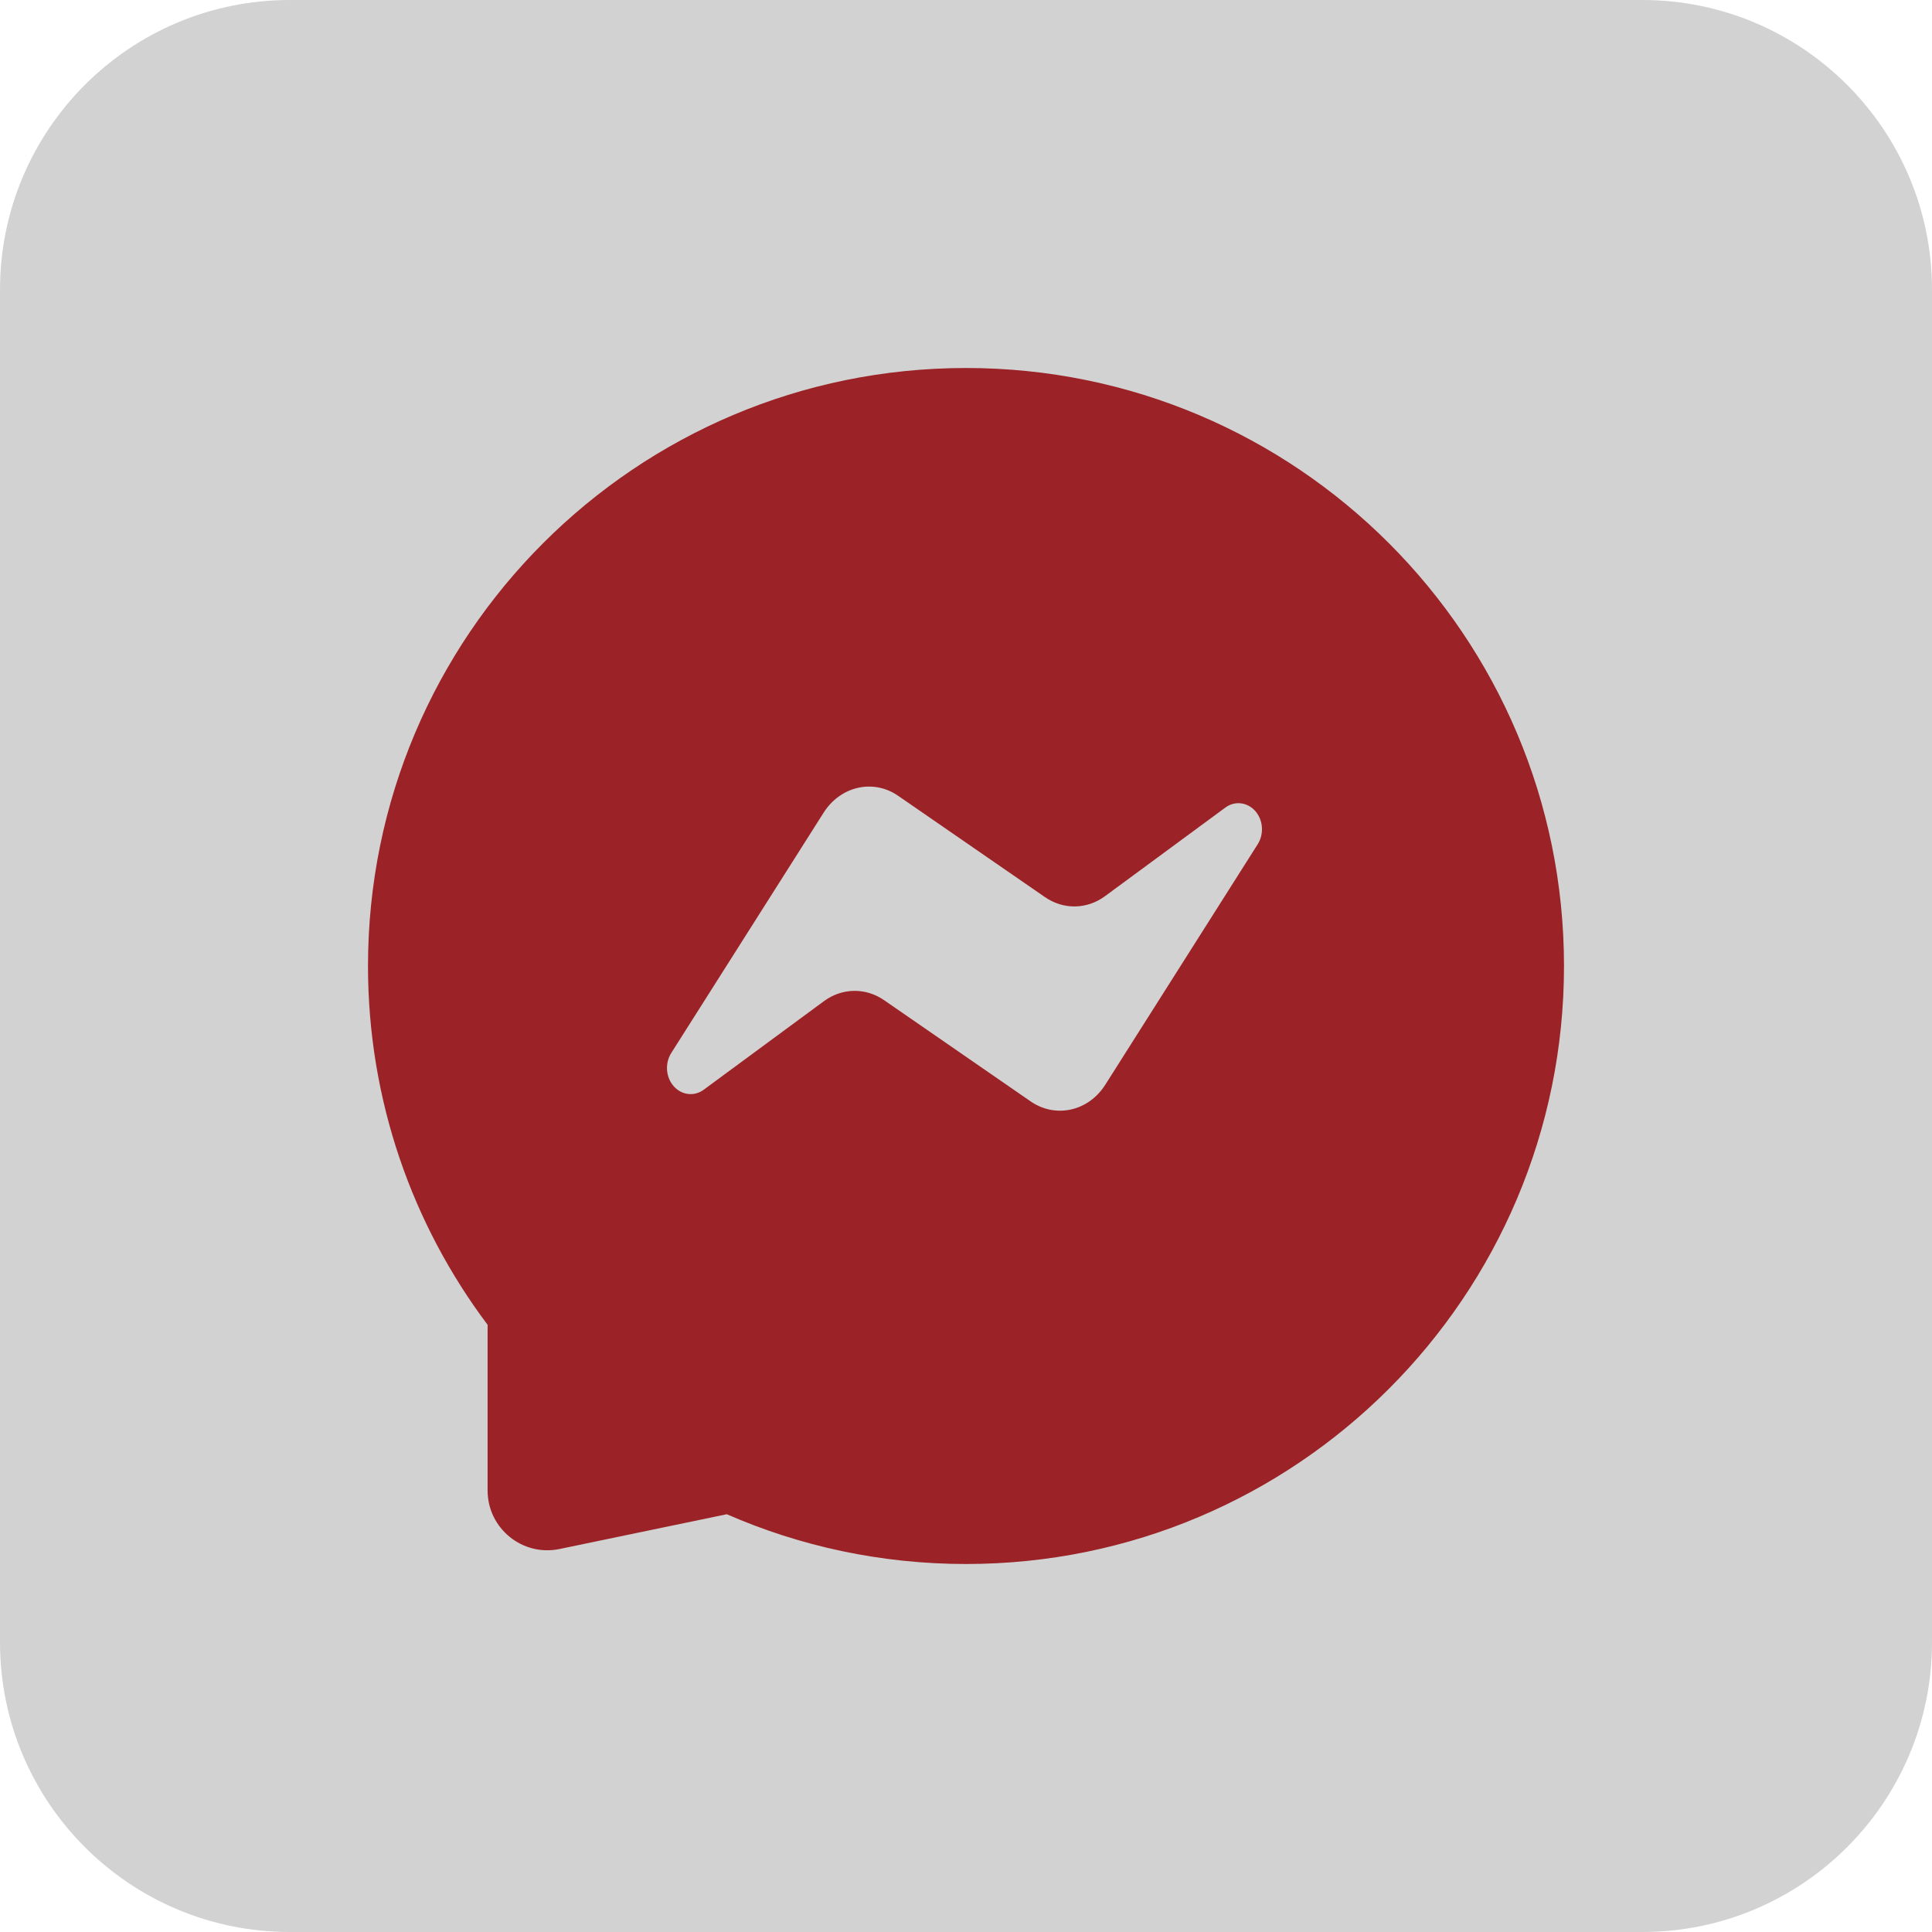 <svg width="21" height="21" viewBox="0 0 21 21" fill="none" xmlns="http://www.w3.org/2000/svg">
<path d="M0 3.15C0 1.41 1.41 0 3.15 0H17.85C19.59 0 21 1.41 21 3.15V17.85C21 19.59 19.59 21 17.85 21H3.15C1.41 21 0 19.59 0 17.85V3.15Z" fill="#D2D2D2"/>
<path d="M17 10.5C17 14.09 14.09 17 10.5 17C9.576 17 8.696 16.807 7.9 16.459L6.082 16.837C5.679 16.921 5.3 16.613 5.3 16.201L5.3 14.4C4.484 13.314 4 11.963 4 10.5C4 6.91 6.91 4 10.5 4C14.09 4 17 6.91 17 10.5Z" fill="#9B2226"/>
<path d="M8.952 8.834L7.296 11.446C7.225 11.559 7.237 11.712 7.325 11.809C7.412 11.905 7.547 11.92 7.649 11.845L8.956 10.882C9.153 10.737 9.409 10.733 9.609 10.871L11.203 11.972C11.475 12.159 11.832 12.079 12.015 11.789L13.671 9.176C13.742 9.064 13.73 8.91 13.642 8.813C13.556 8.718 13.42 8.703 13.319 8.778L12.011 9.741C11.814 9.886 11.559 9.89 11.358 9.751L9.764 8.651C9.493 8.463 9.136 8.544 8.952 8.834Z" fill="#D2D2D2"/>
</svg>
